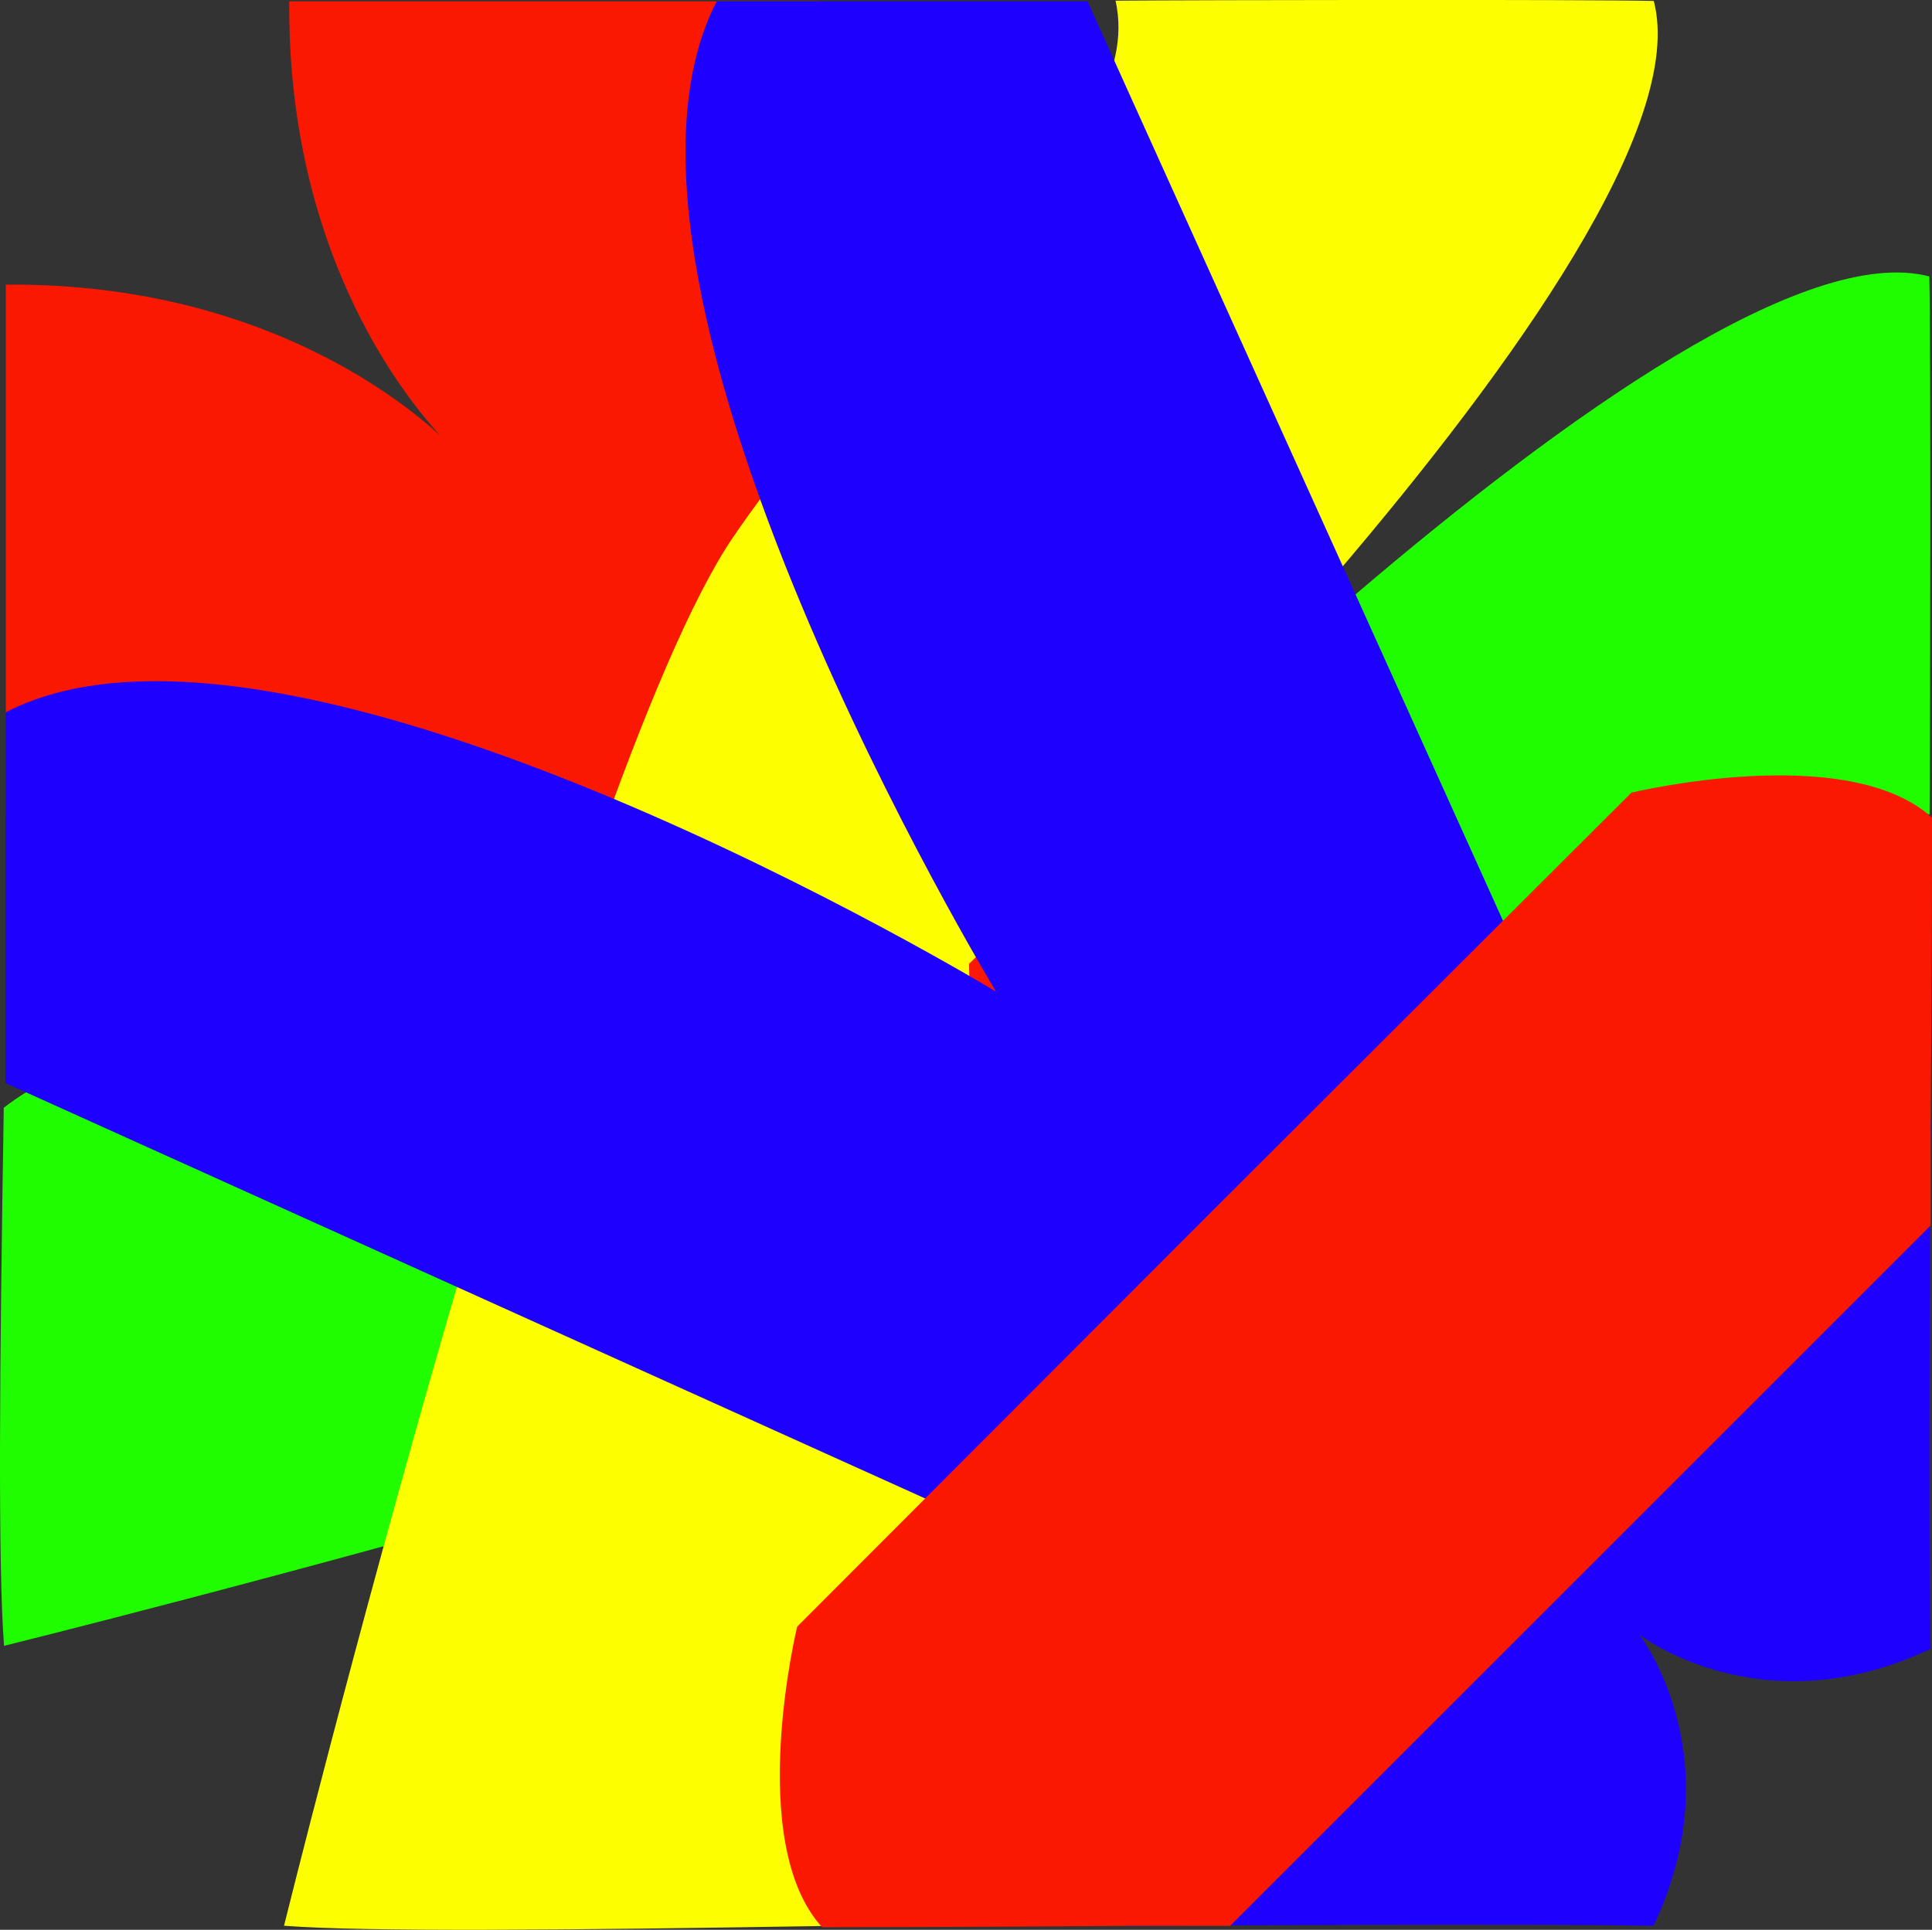 <svg version="1.1" id="knot-lfx" xmlns="http://www.w3.org/2000/svg" xmlns:xlink="http://www.w3.org/1999/xlink" x="0px" y="0px" viewBox="0 0 143.19 143.06" style="enable-background:new 0 0 143.19 143.06;" xml:space="preserve"><rect x="0" y="0" width="143.19" height="143.06" fill="#333333" stroke="none"/> <style type="text/css"> .st0{display:none;} .st1{display:inline;} .st2{fill:#1FFD00;} .st3{fill:#FB1800;} .st4{fill:#FDFF00;} .st5{fill:#1E00FF;} </style> <g> <g class="st0"> <path class="st1" d="M143.09,0.1v142.57H0.52V0.1H143.09 M145.09-1.9h-2H0.52h-2v2v142.57v2h2h142.57h2v-2V0.1V-1.9L145.09-1.9z" /> </g> <path class="st2" d="M71.61,71.24c0,0,53.11-55.52,71.38-50.75c0.12,4.9,0.07,34.21,0.02,39.89 c-10.87-2.42-21.74,16.06-39.75,28.33S0.3,122.01,0.3,122.01c-0.46-5.96-0.33-20.82-0.02-39.89 C16.02,69.88,71.61,71.24,71.61,71.24z"/> <path id="Left_-_In_5_" class="st3" d="M60.73,0.1c0,0-30.16,0-39.29,0c-0.15,18.06,8.06,28.77,11.18,32.18 C29.2,29.16,18.5,20.95,0.43,21.1c0,9.14,0,39.29,0,39.29L89.3,88.99L60.73,0.1z"/> <path class="st4" d="M71.82,71.45c0,0,55.52-53.11,50.75-71.38c-4.9-0.12-34.21-0.07-39.89-0.02 c2.42,10.87-16.06,21.74-28.33,39.75S21.05,142.76,21.05,142.76c5.96,0.46,20.82,0.33,39.89,0.02 C73.18,127.04,71.82,71.45,71.82,71.45z"/> <path id="Right_Out_5_" class="st5" d="M118.91,84.89L80.6,0.1c0,0-19.88,0-27.48,0c-10.98,21.19,20.7,73.41,20.7,73.41 S21.6,41.83,0.41,52.81c0,7.6,0,27.48,0,27.48l84.79,38.31l16.85-16.85L118.91,84.89z"/> <path id="Right_In_5_" class="st5" d="M121.5,121.18c0,0,9.02,7.01,21.59,1.05c-0.2-8.05,0-39.15,0-39.15l-41.03,18.66L83.4,142.77 c0,0,31.1-0.2,39.15,0C128.51,130.2,121.5,121.18,121.5,121.18z"/> <path id="Left_-_Out_5_" class="st3" d="M143.09,90.85v-7.77c0,0,0.11-13.11,0.1-22.47c-6.29-5.72-22.28-1.85-22.28-1.85 L89.97,89.65l-30.89,30.94c0,0-3.88,16,1.85,22.28c9.36,0,22.47-0.1,22.47-0.1h7.77l25.96-25.96L143.09,90.85z"/> </g> </svg>